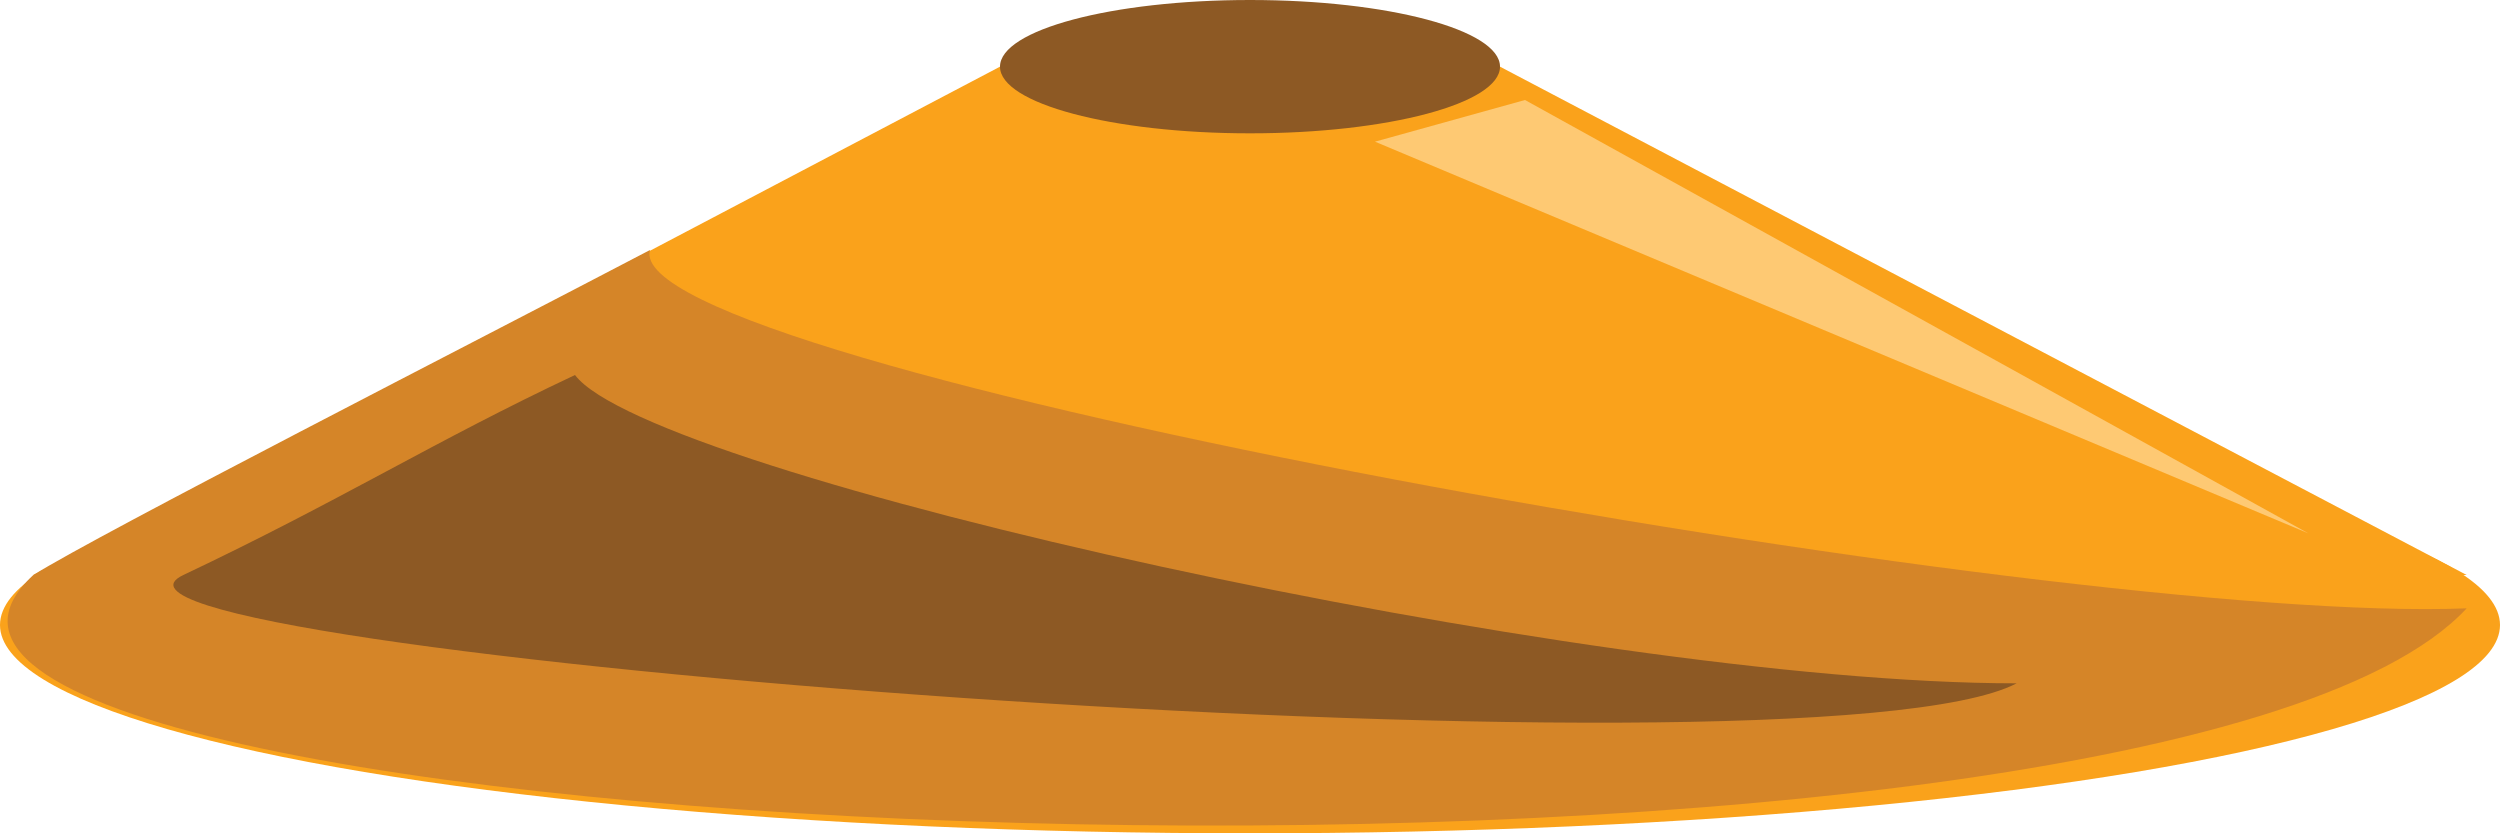 <svg xmlns="http://www.w3.org/2000/svg" viewBox="0 0 30 10" enable-background="new 0 0 30 10">
 <g fill="#faa21b">
  <polygon points="12,0.8 0.4,6.9 29.6,6.9 18,0.8 "/>
  <ellipse cx="15" cy="7.5" rx="15" ry="2.5"/>
 </g>
 <ellipse fill="#8d5924" cx="15" cy=".8" rx="3" ry=".8"/>
 <path fill="#d58528" d="m29.6 7.3c-3.8 4.1-32.8 2.9-29.2-.4.8-.5 5.3-2.8 7.4-3.9-.4 1.4 16.9 4.5 21.8 4.3"/>
 <path fill="#8d5924" d="M6.9,4.5C5.2,5.3,4.1,6,2.2,6.9s19.5,2.6,22,1.3C19,8.2,7.8,5.7,6.9,4.5z"/>
 <polygon fill="#fec973" points="18.3,1.2 27.7,6.4 16.5,1.7 "/>
</svg>
